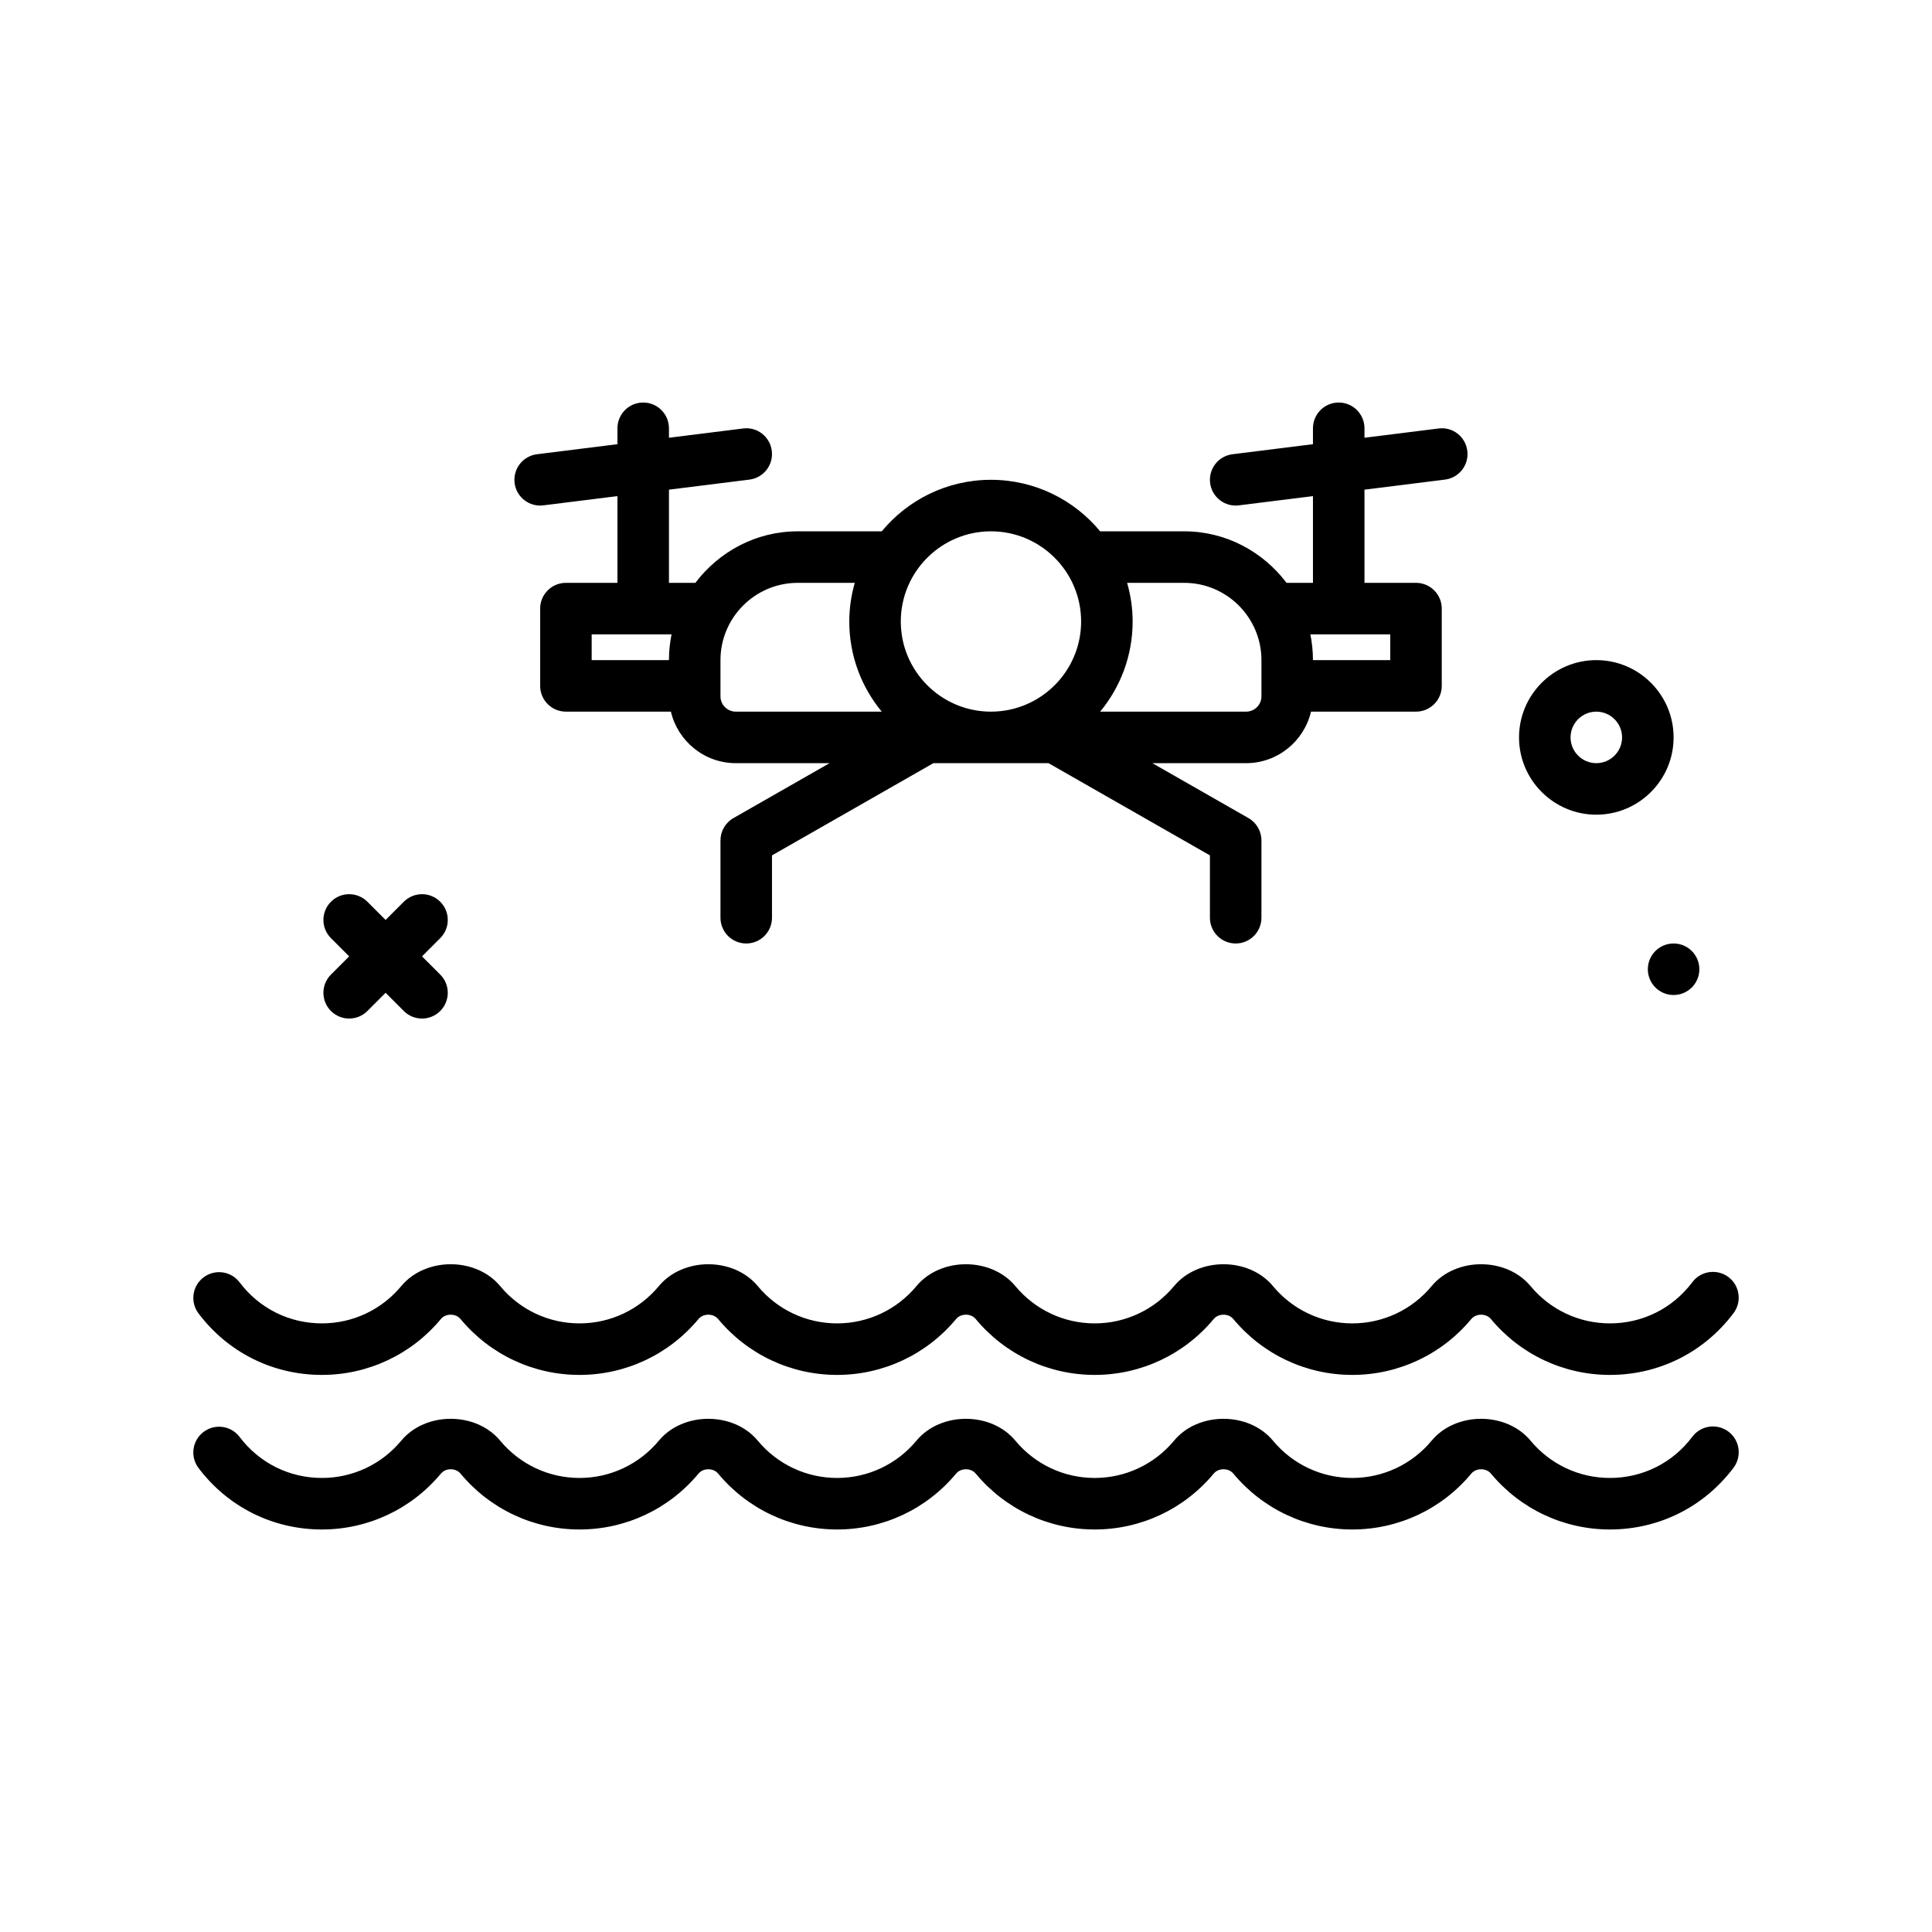 <svg id="surveillance-sea" enable-background="new 0 0 300 300" height="512" viewBox="0 0 300 300" width="512" xmlns="http://www.w3.org/2000/svg"><g><circle cx="259.875" cy="150.504" r="4"/><path d="m51.391 156.988c.781.781 1.805 1.172 2.828 1.172s2.047-.391 2.828-1.172l2.828-2.828 2.828 2.828c.781.781 1.805 1.172 2.828 1.172s2.047-.391 2.828-1.172c1.562-1.562 1.562-4.094 0-5.656l-2.828-2.828 2.828-2.828c1.562-1.562 1.562-4.094 0-5.656s-4.094-1.562-5.656 0l-2.828 2.828-2.828-2.828c-1.562-1.562-4.094-1.562-5.656 0s-1.562 4.094 0 5.656l2.828 2.828-2.828 2.828c-1.563 1.563-1.563 4.094 0 5.656z"/><path d="m247.875 126.504c6.617 0 12-5.383 12-12s-5.383-12-12-12-12 5.383-12 12 5.383 12 12 12zm0-16c2.207 0 4 1.795 4 4s-1.793 4-4 4-4-1.795-4-4 1.793-4 4-4z"/><path d="m49.984 213.496c7.16 0 13.895-3.164 18.477-8.68.504-.607 1.234-.672 1.523-.672s1.02.064 1.523.672c4.578 5.516 11.312 8.68 18.477 8.68 7.16 0 13.895-3.164 18.477-8.68.504-.607 1.234-.672 1.523-.672s1.02.064 1.523.672c4.578 5.516 11.312 8.68 18.477 8.68 7.16 0 13.895-3.164 18.477-8.68.504-.607 1.234-.672 1.523-.672s1.02.064 1.523.672c4.578 5.516 11.312 8.68 18.477 8.68 7.16 0 13.895-3.164 18.477-8.68.504-.607 1.234-.672 1.523-.672s1.02.064 1.523.672c4.578 5.516 11.312 8.68 18.477 8.68 7.16 0 13.895-3.164 18.477-8.68.504-.607 1.234-.672 1.523-.672s1.02.064 1.523.672c4.578 5.516 11.312 8.68 18.477 8.68 7.621 0 14.617-3.498 19.199-9.596 1.324-1.766.969-4.273-.797-5.602-1.766-1.322-4.277-.969-5.602.797-3.055 4.068-7.719 6.4-12.801 6.4-4.777 0-9.266-2.109-12.32-5.789-3.758-4.527-11.602-4.525-15.359-.002-3.055 3.68-7.547 5.791-12.32 5.791-4.777 0-9.266-2.109-12.32-5.789-3.758-4.527-11.602-4.525-15.359-.002-3.055 3.68-7.547 5.791-12.32 5.791-4.777 0-9.266-2.109-12.32-5.789-3.758-4.527-11.602-4.525-15.359-.002-3.055 3.68-7.547 5.791-12.32 5.791-4.777 0-9.266-2.109-12.32-5.789-3.758-4.527-11.602-4.525-15.359-.002-3.055 3.68-7.547 5.791-12.32 5.791-4.777 0-9.266-2.109-12.32-5.789-3.758-4.527-11.602-4.525-15.359-.002-3.055 3.68-7.547 5.791-12.32 5.791-5.066 0-9.723-2.32-12.777-6.365-1.332-1.764-3.84-2.113-5.602-.781-1.762 1.33-2.113 3.838-.781 5.602 4.574 6.067 11.559 9.545 19.156 9.545z"/><path d="m262.785 223.096c-3.055 4.068-7.719 6.4-12.801 6.4-4.777 0-9.266-2.109-12.32-5.789-3.758-4.527-11.602-4.525-15.359-.002-3.055 3.68-7.547 5.791-12.32 5.791-4.777 0-9.266-2.109-12.32-5.789-3.758-4.527-11.602-4.525-15.359-.002-3.055 3.68-7.547 5.791-12.32 5.791-4.777 0-9.266-2.109-12.32-5.789-3.758-4.527-11.602-4.525-15.359-.002-3.055 3.68-7.547 5.791-12.32 5.791-4.777 0-9.266-2.109-12.32-5.789-3.758-4.527-11.602-4.525-15.359-.002-3.055 3.68-7.547 5.791-12.32 5.791-4.777 0-9.266-2.109-12.32-5.789-3.758-4.527-11.602-4.525-15.359-.002-3.055 3.68-7.547 5.791-12.32 5.791-5.066 0-9.723-2.32-12.777-6.365-1.332-1.764-3.84-2.115-5.602-.781-1.762 1.33-2.113 3.838-.781 5.602 4.578 6.066 11.562 9.545 19.16 9.545 7.16 0 13.895-3.164 18.477-8.68.504-.607 1.234-.672 1.523-.672s1.02.064 1.523.672c4.578 5.516 11.312 8.68 18.477 8.68 7.16 0 13.895-3.164 18.477-8.68.504-.607 1.234-.672 1.523-.672s1.02.064 1.523.672c4.578 5.516 11.312 8.68 18.477 8.68 7.16 0 13.895-3.164 18.477-8.68.504-.607 1.234-.672 1.523-.672s1.02.064 1.523.672c4.578 5.516 11.312 8.68 18.477 8.68 7.16 0 13.895-3.164 18.477-8.68.504-.607 1.234-.672 1.523-.672s1.02.064 1.523.672c4.578 5.516 11.312 8.68 18.477 8.68 7.16 0 13.895-3.164 18.477-8.68.504-.607 1.234-.672 1.523-.672s1.02.064 1.523.672c4.578 5.516 11.312 8.68 18.477 8.68 7.621 0 14.617-3.498 19.199-9.596 1.324-1.766.969-4.273-.797-5.602-1.77-1.32-4.282-.971-5.606.797z"/><path d="m83.871 78.504c.164 0 .332-.01.5-.031l11.504-1.438v13.469h-8c-2.211 0-4 1.791-4 4v12c0 2.209 1.789 4 4 4h16.301c1.081 4.576 5.177 8 10.078 8h14.56l-14.923 8.527c-1.246.711-2.016 2.037-2.016 3.473v12c0 2.209 1.789 4 4 4s4-1.791 4-4v-9.68l25.062-14.32h17.877l25.062 14.32v9.68c0 2.209 1.789 4 4 4s4-1.791 4-4v-12c0-1.436-.77-2.762-2.016-3.473l-14.923-8.527h14.56c4.901 0 8.997-3.424 10.078-8h16.301c2.211 0 4-1.791 4-4v-12c0-2.209-1.789-4-4-4h-8v-14.469l12.496-1.562c2.191-.273 3.746-2.273 3.473-4.465s-2.254-3.762-4.465-3.473l-11.504 1.438v-1.469c0-2.209-1.789-4-4-4s-4 1.791-4 4v2.469l-12.496 1.562c-2.191.273-3.746 2.273-3.473 4.465.254 2.023 1.977 3.504 3.965 3.504.164 0 .332-.01.5-.031l11.504-1.438v13.469h-4.102c-3.655-4.828-9.39-8-15.898-8h-13.043c-4.039-4.883-10.141-8-16.957-8s-12.918 3.117-16.957 8h-13.043c-6.508 0-12.243 3.172-15.898 8h-4.102v-14.469l12.496-1.562c2.191-.273 3.746-2.273 3.473-4.465s-2.258-3.762-4.465-3.473l-11.504 1.438v-1.469c0-2.209-1.789-4-4-4s-4 1.791-4 4v2.469l-12.496 1.562c-2.191.273-3.746 2.273-3.473 4.465.253 2.023 1.976 3.504 3.964 3.504zm132.004 20v4h-12c0-1.37-.141-2.707-.404-4zm-32-8c6.617 0 12 5.383 12 12v5.623c0 1.311-1.066 2.377-2.379 2.377h-22.664c3.148-3.806 5.043-8.686 5.043-14 0-2.082-.31-4.09-.853-6zm-30-8c7.719 0 14 6.281 14 14s-6.281 14-14 14-14-6.281-14-14 6.281-14 14-14zm-30 8h8.853c-.543 1.91-.853 3.918-.853 6 0 5.314 1.895 10.194 5.043 14h-22.664c-1.312 0-2.379-1.066-2.379-2.377v-5.623c0-6.617 5.383-12 12-12zm-20 12h-12v-4h12.404c-.263 1.293-.404 2.63-.404 4z"/></g></svg>